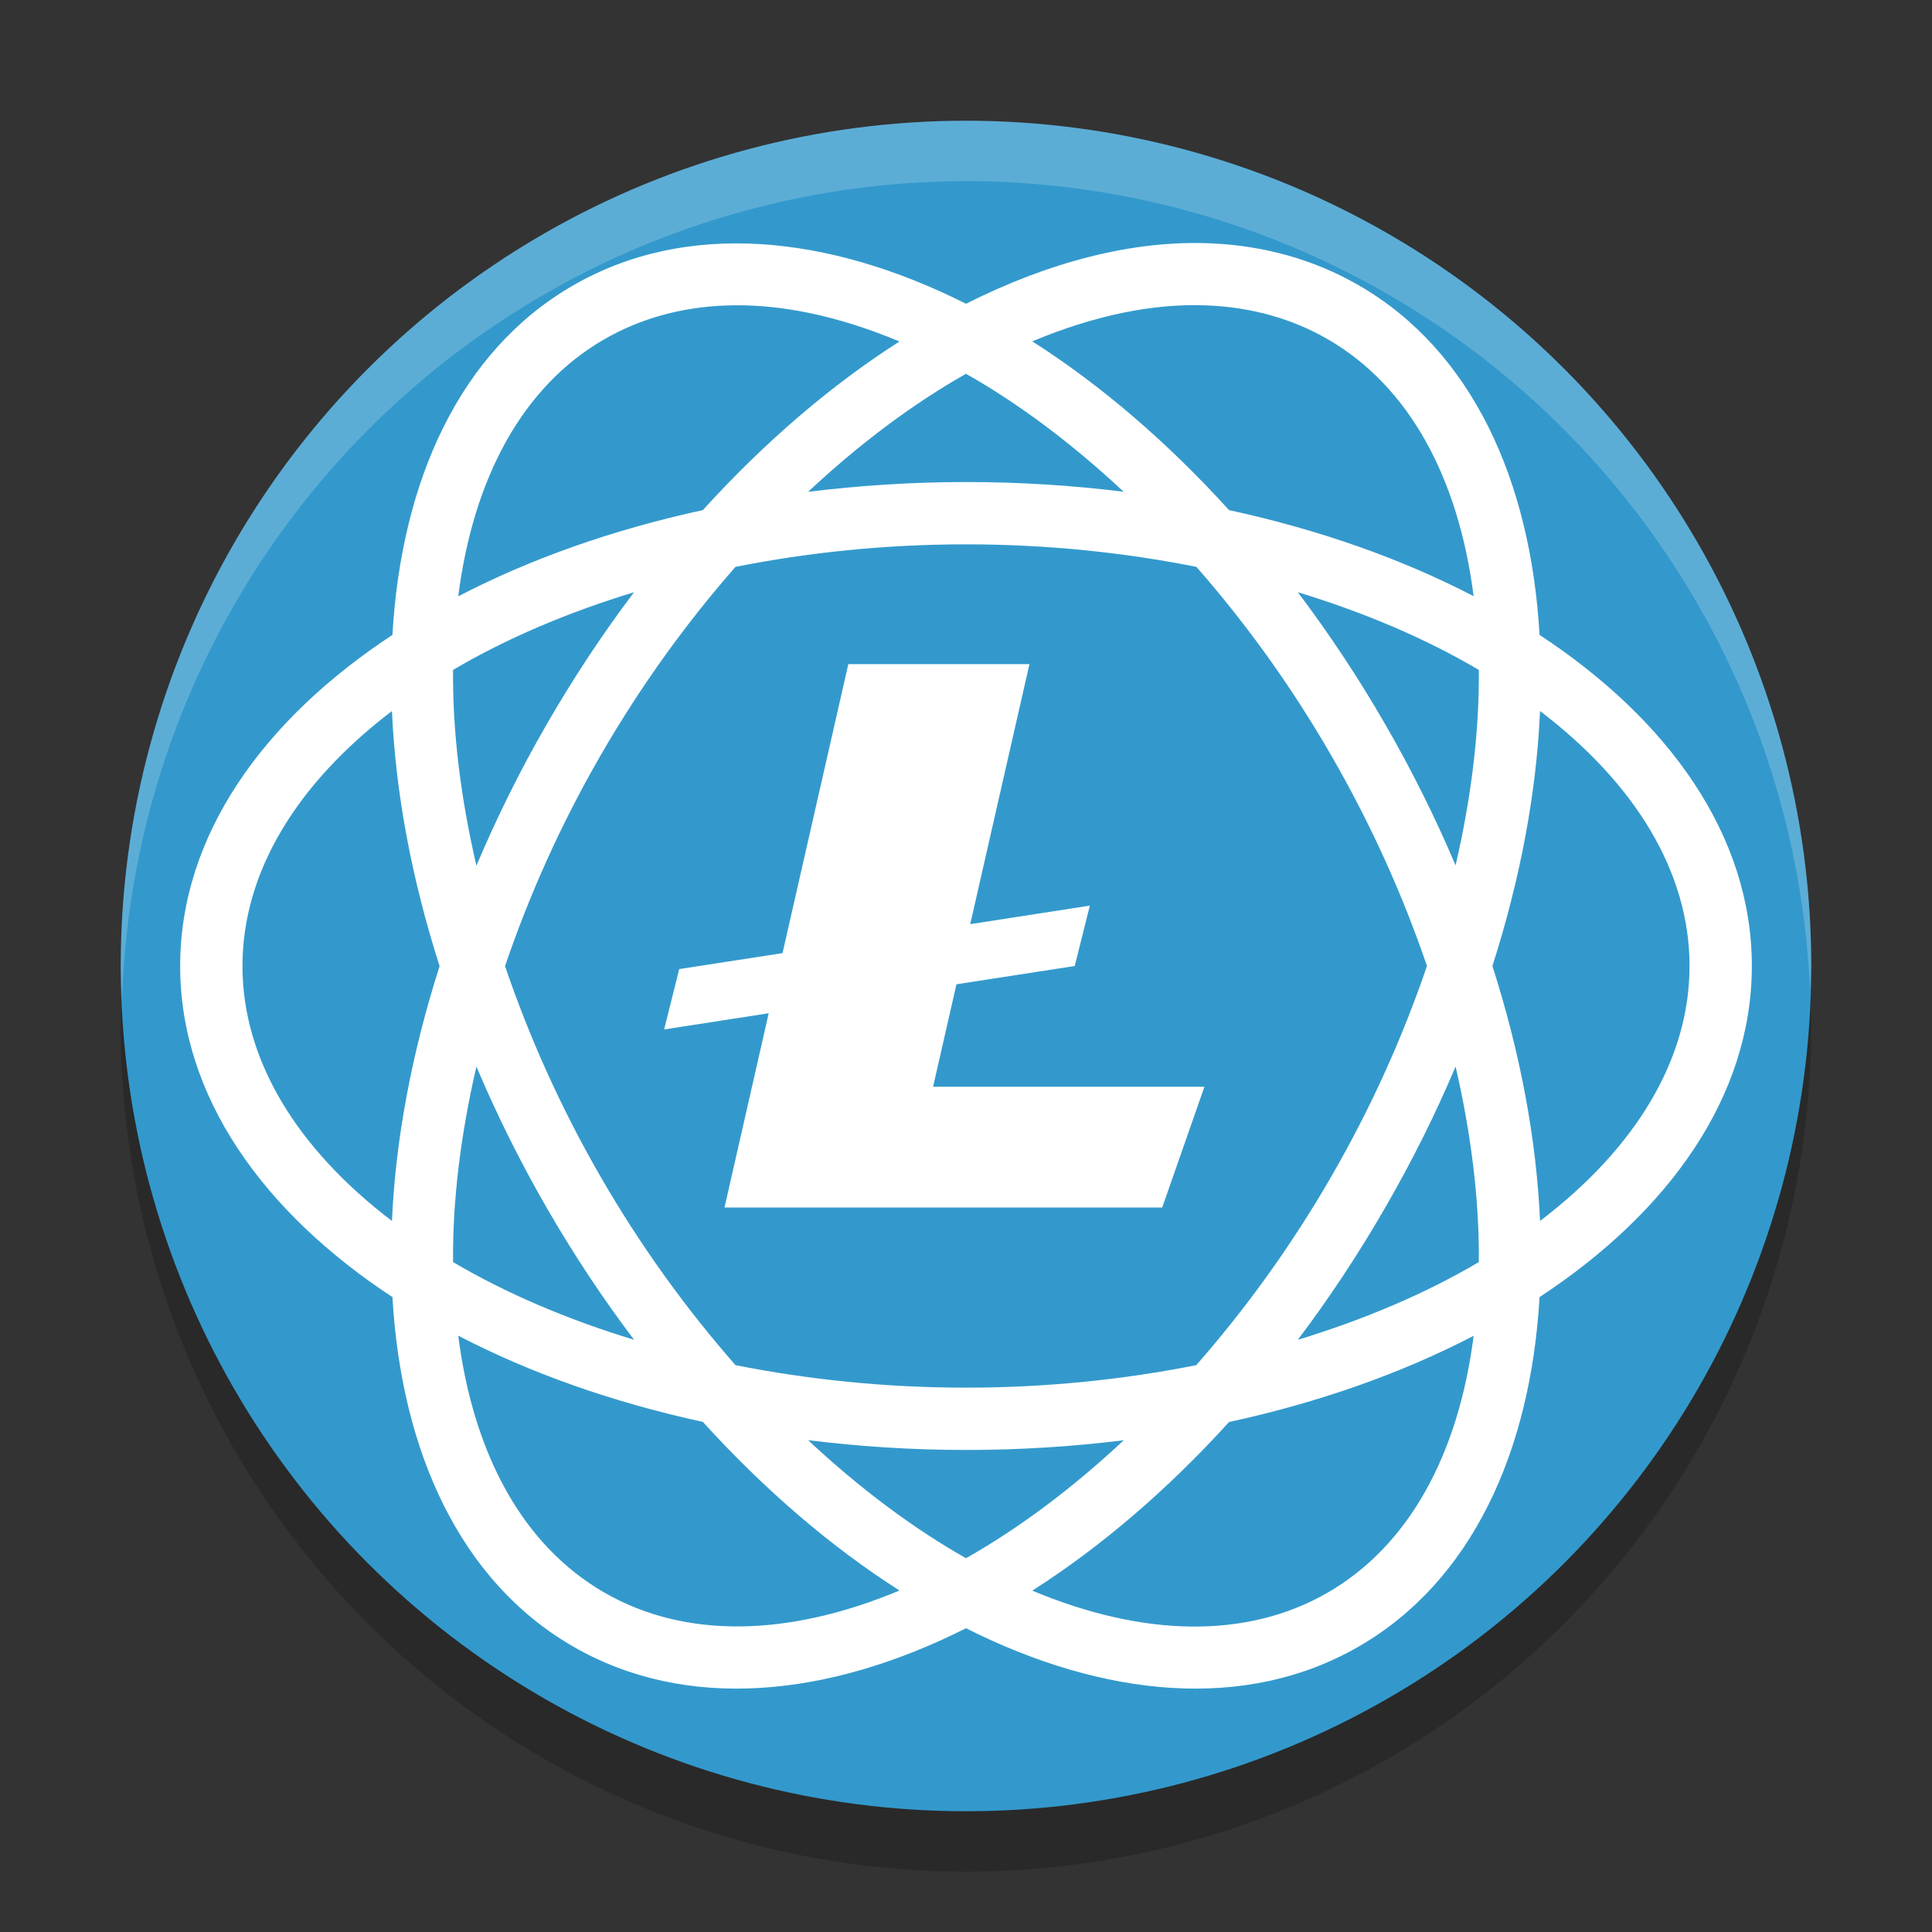 <svg xmlns="http://www.w3.org/2000/svg" width="32" height="32" version="1.1">
 <rect width="100%" height="100%" fill="#333333" stroke="none"/>
 <circle style="opacity:0.2" cx="16" cy="17" r="14"/>
 <circle style="fill:#3399cc" cx="16" cy="16" r="14"/>
 <path style="fill:#ffffff" d="M 20.072 4.031 C 18.767 3.971 17.371 4.341 16 5.031 C 13.721 3.885 11.369 3.644 9.49 4.729 C 7.612 5.813 6.646 7.969 6.5 10.516 C 4.369 11.916 2.984 13.832 2.984 16 C 2.984 18.168 4.369 20.084 6.5 21.484 C 6.646 24.03 7.614 26.187 9.492 27.271 C 11.371 28.356 13.722 28.115 16 26.969 C 18.278 28.115 20.628 28.356 22.506 27.271 C 24.384 26.187 25.353 24.03 25.5 21.484 C 27.631 20.084 29.016 18.168 29.016 16 C 29.016 13.832 27.631 11.916 25.5 10.516 C 25.354 7.969 24.386 5.811 22.508 4.727 C 21.76 4.295 20.936 4.071 20.072 4.031 z M 20.002 5.059 C 20.724 5.09 21.395 5.274 21.992 5.619 C 23.336 6.395 24.157 7.908 24.408 9.875 C 23.218 9.256 21.85 8.773 20.357 8.449 C 19.331 7.319 18.229 6.375 17.098 5.654 C 18.115 5.228 19.099 5.019 20.002 5.059 z M 11.996 5.061 C 12.899 5.021 13.882 5.231 14.898 5.656 C 13.768 6.377 12.667 7.32 11.641 8.449 C 10.148 8.773 8.78 9.258 7.59 9.877 C 7.841 7.909 8.661 6.397 10.006 5.621 C 10.603 5.276 11.274 5.092 11.996 5.061 z M 16 6.191 C 16.88 6.689 17.761 7.35 18.611 8.145 C 17.767 8.04 16.894 7.984 16 7.984 C 15.104 7.984 14.23 8.042 13.385 8.146 C 14.236 7.35 15.119 6.69 16 6.191 z M 16 9.016 C 17.336 9.016 18.617 9.151 19.816 9.389 C 20.622 10.308 21.379 11.35 22.047 12.508 C 22.715 13.665 23.241 14.842 23.635 16 C 23.241 17.157 22.717 18.333 22.049 19.49 C 21.38 20.648 20.621 21.691 19.814 22.611 C 18.616 22.849 17.335 22.984 16 22.984 C 14.663 22.984 13.381 22.849 12.182 22.611 C 11.376 21.692 10.617 20.65 9.949 19.492 C 9.281 18.336 8.759 17.159 8.365 16.002 C 8.759 14.843 9.282 13.664 9.951 12.506 C 10.619 11.349 11.376 10.308 12.182 9.389 C 13.381 9.151 14.663 9.016 16 9.016 z M 10.502 9.809 C 9.989 10.487 9.506 11.216 9.059 11.99 C 8.61 12.766 8.223 13.553 7.891 14.338 C 7.627 13.203 7.495 12.107 7.504 11.096 C 8.375 10.582 9.388 10.148 10.502 9.809 z M 21.496 9.809 C 22.61 10.148 23.623 10.582 24.494 11.096 C 24.503 12.107 24.372 13.2 24.109 14.334 C 23.778 13.551 23.389 12.767 22.941 11.992 C 22.494 11.217 22.009 10.488 21.496 9.809 z M 14.051 11 L 12.961 15.787 L 11.25 16.051 L 11 17.051 L 12.732 16.783 L 12 20 L 19.25 20 L 19.949 18 L 15.455 18 L 15.842 16.303 L 17.801 16 L 18.051 15 L 16.07 15.307 L 17.051 11 L 14.051 11 z M 6.492 11.777 C 6.551 13.119 6.815 14.546 7.281 16.002 C 6.816 17.457 6.551 18.882 6.492 20.223 C 4.913 19.021 4.016 17.553 4.016 16 C 4.016 14.447 4.913 12.979 6.492 11.777 z M 25.508 11.777 C 27.087 12.979 27.984 14.447 27.984 16 C 27.984 17.553 27.087 19.021 25.508 20.223 C 25.449 18.882 25.185 17.455 24.719 16 C 25.185 14.545 25.449 13.118 25.508 11.777 z M 7.891 17.666 C 8.222 18.449 8.61 19.233 9.057 20.008 C 9.504 20.783 9.989 21.512 10.502 22.191 C 9.388 21.852 8.375 21.418 7.504 20.904 C 7.495 19.894 7.628 18.8 7.891 17.666 z M 24.109 17.666 C 24.372 18.8 24.503 19.893 24.494 20.904 C 23.623 21.418 22.61 21.852 21.496 22.191 C 22.009 21.512 22.494 20.781 22.941 20.006 C 23.389 19.231 23.778 18.449 24.109 17.666 z M 7.59 22.123 C 8.78 22.742 10.148 23.227 11.641 23.551 C 12.667 24.68 13.768 25.623 14.898 26.344 C 13.069 27.109 11.352 27.153 10.008 26.377 C 8.663 25.601 7.841 24.091 7.59 22.123 z M 24.408 22.125 C 24.157 24.092 23.334 25.603 21.99 26.379 C 20.646 27.155 18.927 27.112 17.098 26.346 C 18.228 25.625 19.331 24.683 20.357 23.553 C 21.85 23.229 23.218 22.744 24.408 22.125 z M 13.385 23.854 C 14.23 23.958 15.104 24.016 16 24.016 C 16.895 24.016 17.769 23.96 18.613 23.855 C 17.763 24.65 16.88 25.311 16 25.809 C 15.119 25.31 14.237 24.65 13.385 23.854 z"/>
 <path style="fill:#ffffff;opacity:0.2" d="M 16 2 A 14 14 0 0 0 2 16 A 14 14 0 0 0 2.021 16.586 A 14 14 0 0 1 16 3 A 14 14 0 0 1 29.979 16.414 A 14 14 0 0 0 30 16 A 14 14 0 0 0 16 2 z"/>
</svg>

